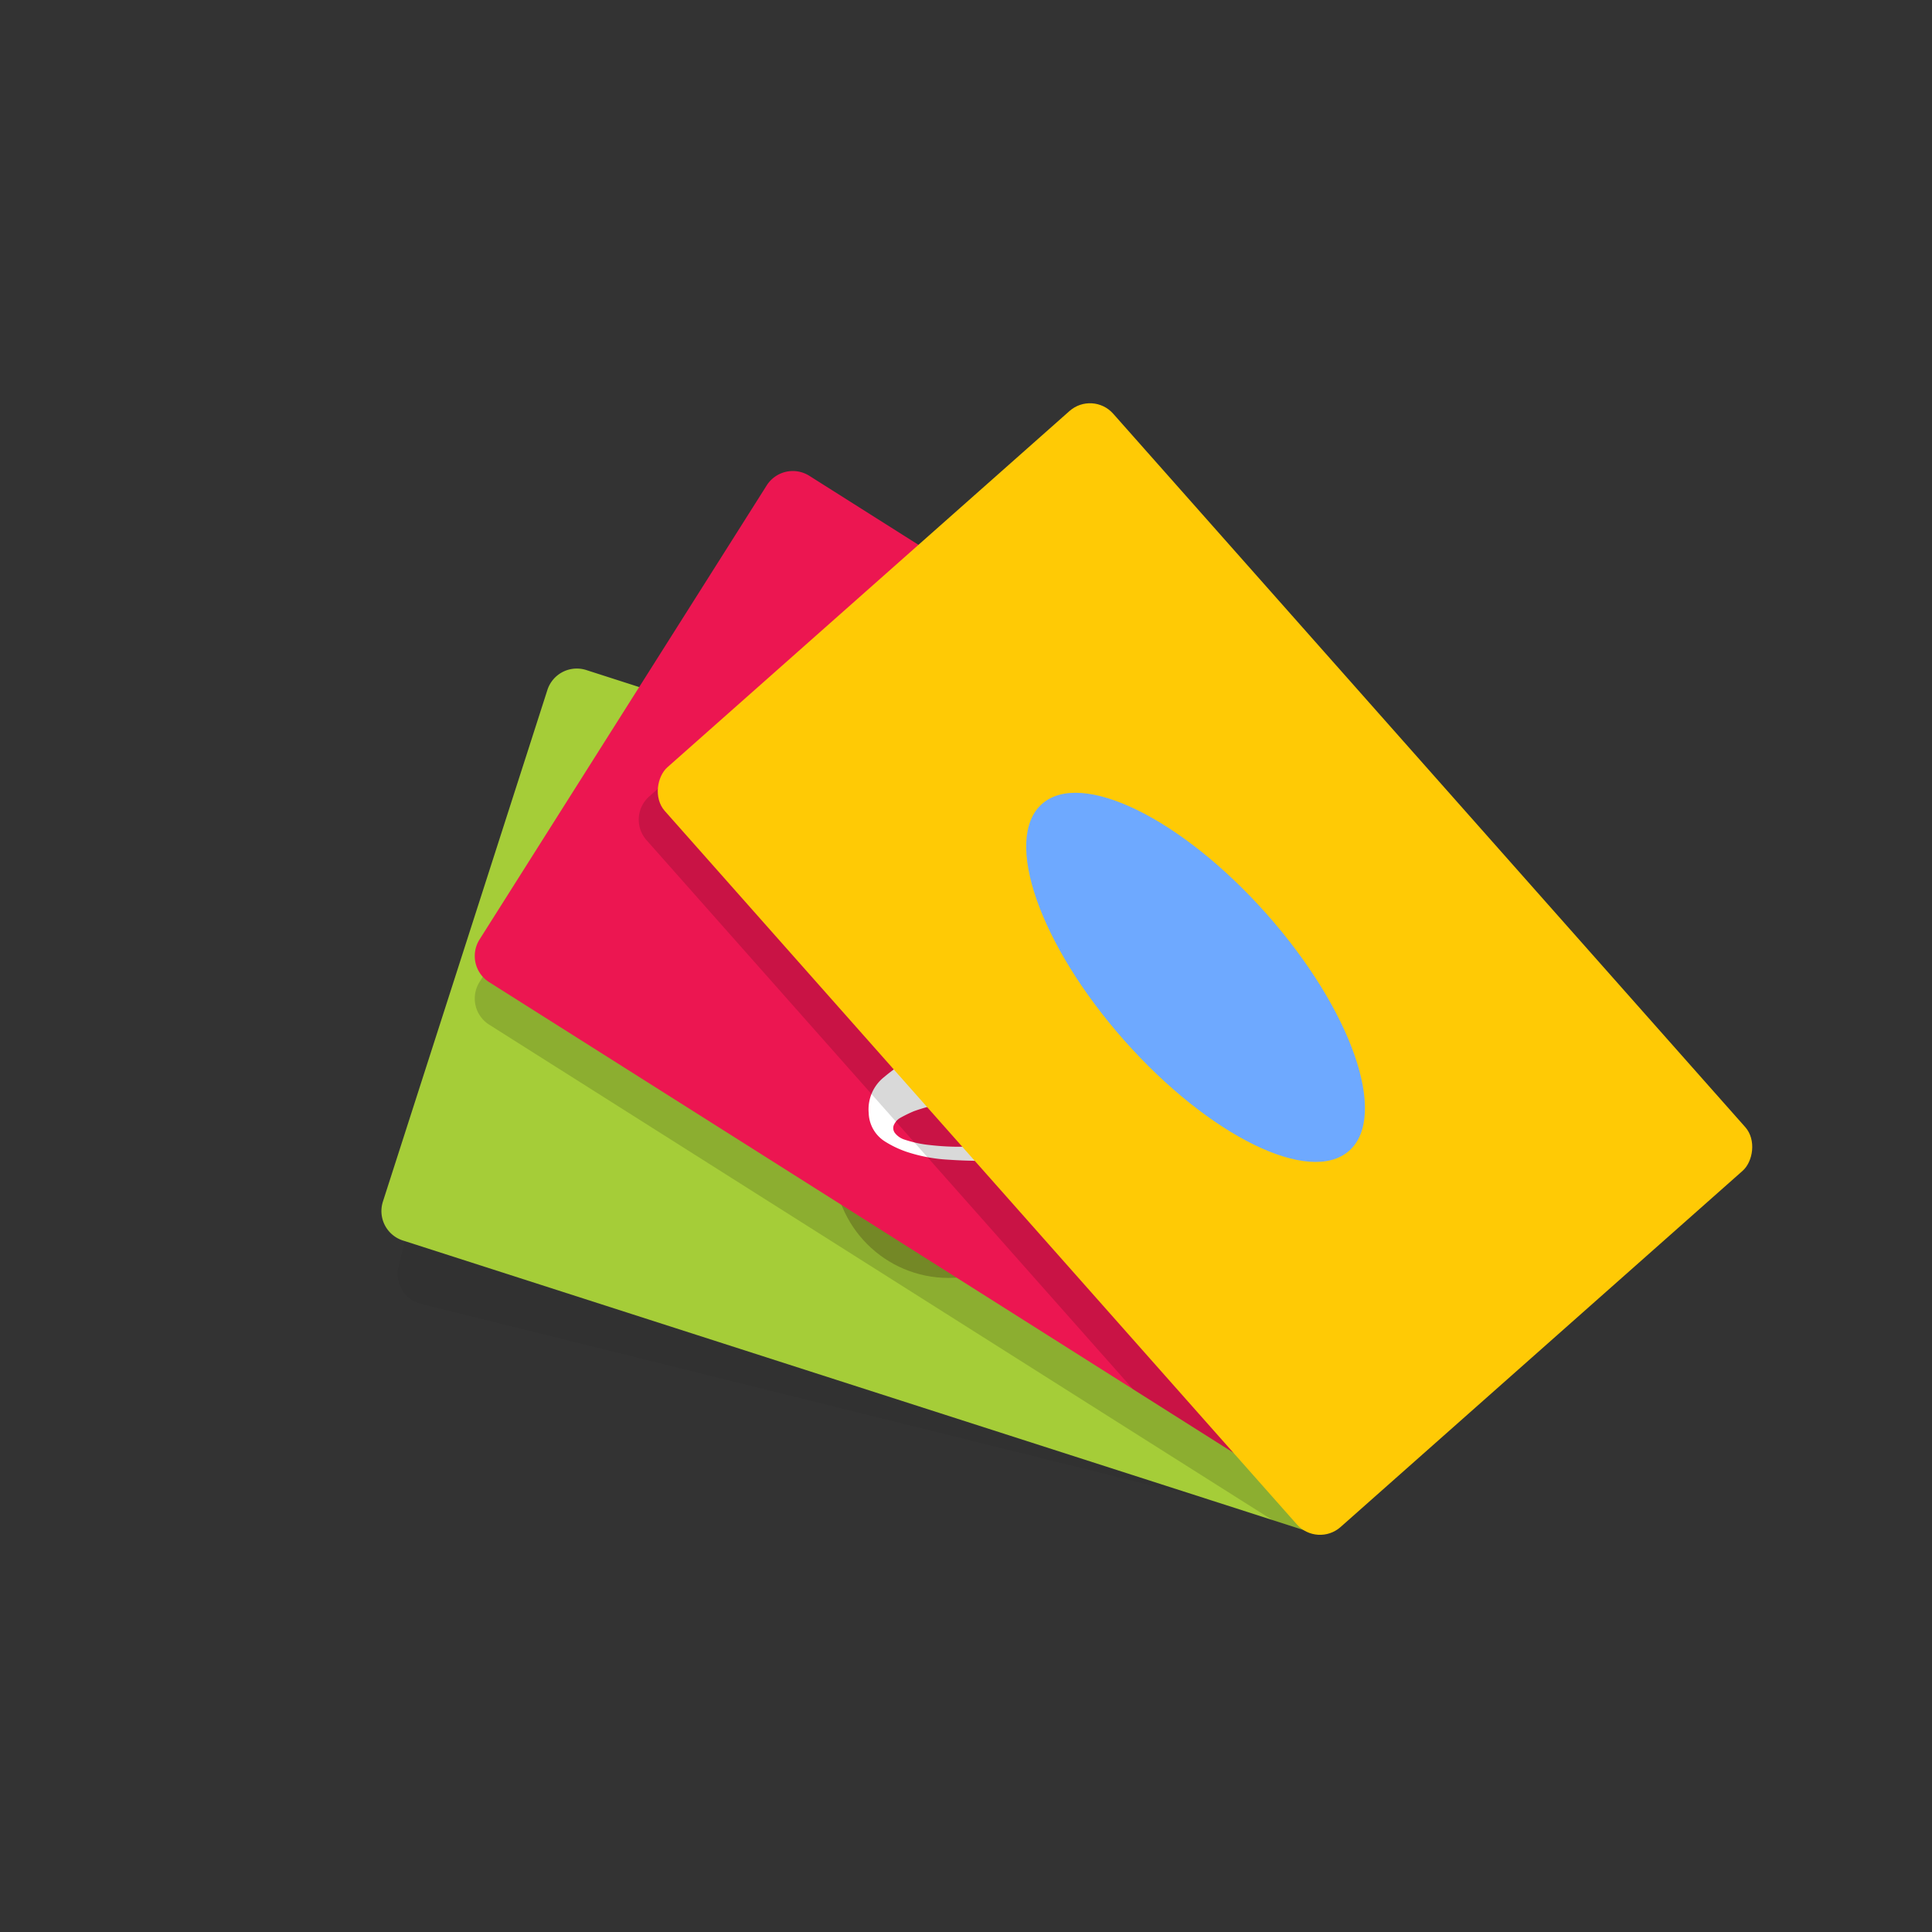 <svg id="Layer_1" data-name="Layer 1" xmlns="http://www.w3.org/2000/svg" viewBox="0 0 500 500"><rect x="0" y="0" width="500" height="500" fill="#333333" stroke="none"/><defs><style>.cls-1{opacity:0.05;}.cls-2{fill:#a5cd38;}.cls-3{fill:#88a02d;}.cls-4{fill:#016e52;}.cls-5{fill:#d4e707;}.cls-6{opacity:0.15;}.cls-7{fill:#ec1651;}.cls-8{fill:#fff;}.cls-9{fill:#ffca05;}.cls-10{fill:#6ea9ff;}</style></defs><title>Batch of 4</title><path class="cls-1" d="M391.89,254.64a7.83,7.83,0,0,1-.23,1.57l-3.35,13.48L350.23,388.08l-1.06,3.28a8,8,0,0,1-4.13,4.76l-6.58-1.64-25.24-6.27L109,337.44a8,8,0,0,1-5.84-9.71l1.63-6.56,30.7-123.43,1.22-4.92a7.66,7.66,0,0,1,1.22-2.67,8,8,0,0,1,8.49-3.17l19.83,4.94L355.72,239l30.1,7.48A8,8,0,0,1,391.89,254.64Z"/><path class="cls-2" d="M391.74,259l-3.43,10.67L350.23,388.08l-1.06,3.28a8,8,0,0,1-4.13,4.76l-.43.2h0a8.06,8.06,0,0,1-5.51.21l-9.75-3.14-16.12-5.18-208.42-67-.54-.17a8,8,0,0,1-5.17-10.08L135.5,197.74l2.44-7.59,3.72-11.57a8,8,0,0,1,10.08-5.17l19.46,6.26L355.72,239l30.85,9.92A8,8,0,0,1,391.74,259Z"/><circle class="cls-3" cx="245.51" cy="300.95" r="29.78"/><path class="cls-4" d="M252.49,313.86l-7.05-2.05c-1.15-.34-1.16-.35-.32-1.16l12-11.73c1.8-1.77,3.63-3.51,5.39-5.3,1.27-1.29,1.08-2.06-.57-2.76a25.09,25.09,0,0,1-13.17-12.5,23.09,23.09,0,0,1-.9-18.95c2.68-7.1,7.83-11.79,14.94-14.31a25.57,25.57,0,0,1,18.23.37,36.76,36.76,0,0,1,4.34,2.08c.38.2.43.37.18.76-1.72,2.69-3.44,5.38-5.09,8.11-.41.66-.74.72-1.34.33A13.61,13.61,0,1,0,266,280.47a14.68,14.68,0,0,0,12.28.22A12.7,12.7,0,0,0,286,270.17c.15-1.11.14-1.12,1.23-1.11,3.26,0,6.52.15,9.77.32.6,0,.79.25.76.82a24.19,24.19,0,0,1-1.62,7.28c-1.31,3.5-3.71,6.25-6.21,8.92-5.62,6-11.58,11.71-17.35,17.59q-5.81,5.89-11.59,11.82a1,1,0,0,1-1.13.28c-2.46-.74-4.93-1.45-7.39-2.17Z"/><path class="cls-5" d="M279.56,270.9a7.55,7.55,0,0,1-7,5.24,8.14,8.14,0,0,1-8.09-5.31,7.32,7.32,0,0,1,6-9.68,7.91,7.91,0,0,1,9.27,8.69C279.73,270.2,279.64,270.55,279.56,270.9Z"/><path class="cls-5" d="M288.15,249.39a5,5,0,0,1,.65.44,25.83,25.83,0,0,1,8.81,15.44,3.88,3.88,0,0,1,0,1.36c0,.33,0,.72-.49.73s-.88,0-1.06-.54a2.14,2.14,0,0,1-.11-.56,22.48,22.48,0,0,0-7.53-14.42,15.47,15.47,0,0,1-1.22-1.21.69.69,0,0,1-.17-.91A1,1,0,0,1,288.15,249.39Z"/><path class="cls-5" d="M285.1,253.52a5.14,5.14,0,0,1,.59.42,20.14,20.14,0,0,1,6.56,11.31,5.26,5.26,0,0,1,.12,1.43c0,.33,0,.7-.46.77a.87.87,0,0,1-1.07-.51,2.83,2.83,0,0,1-.19-.76A17.07,17.07,0,0,0,285.37,256a16.88,16.88,0,0,1-1.24-1.3.6.6,0,0,1-.06-.85A.88.88,0,0,1,285.1,253.52Z"/><path class="cls-5" d="M287.49,266.79a.8.8,0,0,1-.7.73.59.59,0,0,1-.73-.32,5,5,0,0,1-.41-1.3,12.55,12.55,0,0,0-3.93-6.81,2.94,2.94,0,0,1-.3-.31.78.78,0,0,1,0-1.15.69.69,0,0,1,1.07-.07,12.09,12.09,0,0,1,3.26,3.89,14.75,14.75,0,0,1,1.66,4.51A5.21,5.21,0,0,1,287.49,266.79Z"/><path class="cls-6" d="M420.44,277,419.22,279l-69,109.11-4.09,6.46a8,8,0,0,1-1.53,1.78h0a8.06,8.06,0,0,1-5.51.21l-9.75-3.14-36.11-22.83L126.6,265.18a8,8,0,0,1-2.49-11.05l47.09-74.46,27.21-43a8,8,0,0,1,11.06-2.49l30.46,19.26,154.76,97.87L418,266A8,8,0,0,1,420.44,277Z"/><path class="cls-7" d="M420.44,266,419.22,268,346.14,383.54A8,8,0,0,1,335.09,386l-41.86-26.47L126.6,254.18a8,8,0,0,1-2.49-11.05l74.3-117.49a8,8,0,0,1,11.06-2.49l30.46,19.26,154.76,97.87L418,255A8,8,0,0,1,420.44,266Z"/><path class="cls-8" d="M302.36,238.08c5.34,3.59,9.14,7.4,11.86,12.24A23.9,23.9,0,0,1,317.45,264a26.16,26.16,0,0,1-2.28,8.72,36.37,36.37,0,0,1-10.9,13.57,57.19,57.19,0,0,1-10.12,6.25,67.41,67.41,0,0,1-20.22,6.37,127.81,127.81,0,0,1-28.45,1.22,41.32,41.32,0,0,1-11-2.09,26.58,26.58,0,0,1-5.3-2.53,9,9,0,0,1-4.36-7.45,10.64,10.64,0,0,1,4.05-9.37,38.89,38.89,0,0,1,9.22-5.82,20.59,20.59,0,0,1,8.79-1.9,12.24,12.24,0,0,1,9,3.89,6.94,6.94,0,0,1,1.5,2.59,4,4,0,0,1-2.27,5.25,33.92,33.92,0,0,1-4.72,1.57c-1.94.51-3.93.86-5.9,1.25a44.25,44.25,0,0,0-8,2.07,35.77,35.77,0,0,0-3.52,1.72,3.83,3.83,0,0,0-1.46,1.5,2.08,2.08,0,0,0,.09,2.4,5.08,5.08,0,0,0,2.59,1.75,29.85,29.85,0,0,0,6.47,1.38,66.54,66.54,0,0,0,12.14.29,118.82,118.82,0,0,0,16-1.79,57.74,57.74,0,0,0,15.38-5,35.17,35.17,0,0,0,9.83-7.17,16.76,16.76,0,0,0,4.73-9.5,10.1,10.1,0,0,0-.21-3.67,8.16,8.16,0,0,0-3.31-4.71,19,19,0,0,0-6.31-3,42.68,42.68,0,0,0-9.54-1.33c-5.51-.23-11-.39-16.52-.52-4.56-.11-9.1.24-13.65.54a62.47,62.47,0,0,1-9,.11,23,23,0,0,1-7.74-1.85,10.68,10.68,0,0,1-5.15-4.8,12.08,12.08,0,0,1-.88-10.13,11.47,11.47,0,0,1,3-4.28,24.86,24.86,0,0,1,7.35-4.81,61.08,61.08,0,0,1,20.58-5,100.17,100.17,0,0,1,30.86,2.53,47.39,47.39,0,0,1,10.2,3.66C300,236.69,301.55,237.63,302.36,238.08Z"/><path class="cls-6" d="M419.22,268,346.14,383.54A8,8,0,0,1,335.09,386l-41.86-26.47L167.33,217.44a8,8,0,0,1,.68-11.31l71.92-63.72L272.06,114a8,8,0,0,1,11.31.68L394.69,240.28Z"/><rect class="cls-9" x="180.5" y="173.27" width="262.7" height="155.04" rx="8.01" transform="translate(292.77 -148.94) rotate(48.46)"/><ellipse class="cls-10" cx="309.41" cy="252.95" rx="24.64" ry="59.95" transform="translate(-89.92 268.79) rotate(-41.54)"/></svg>
